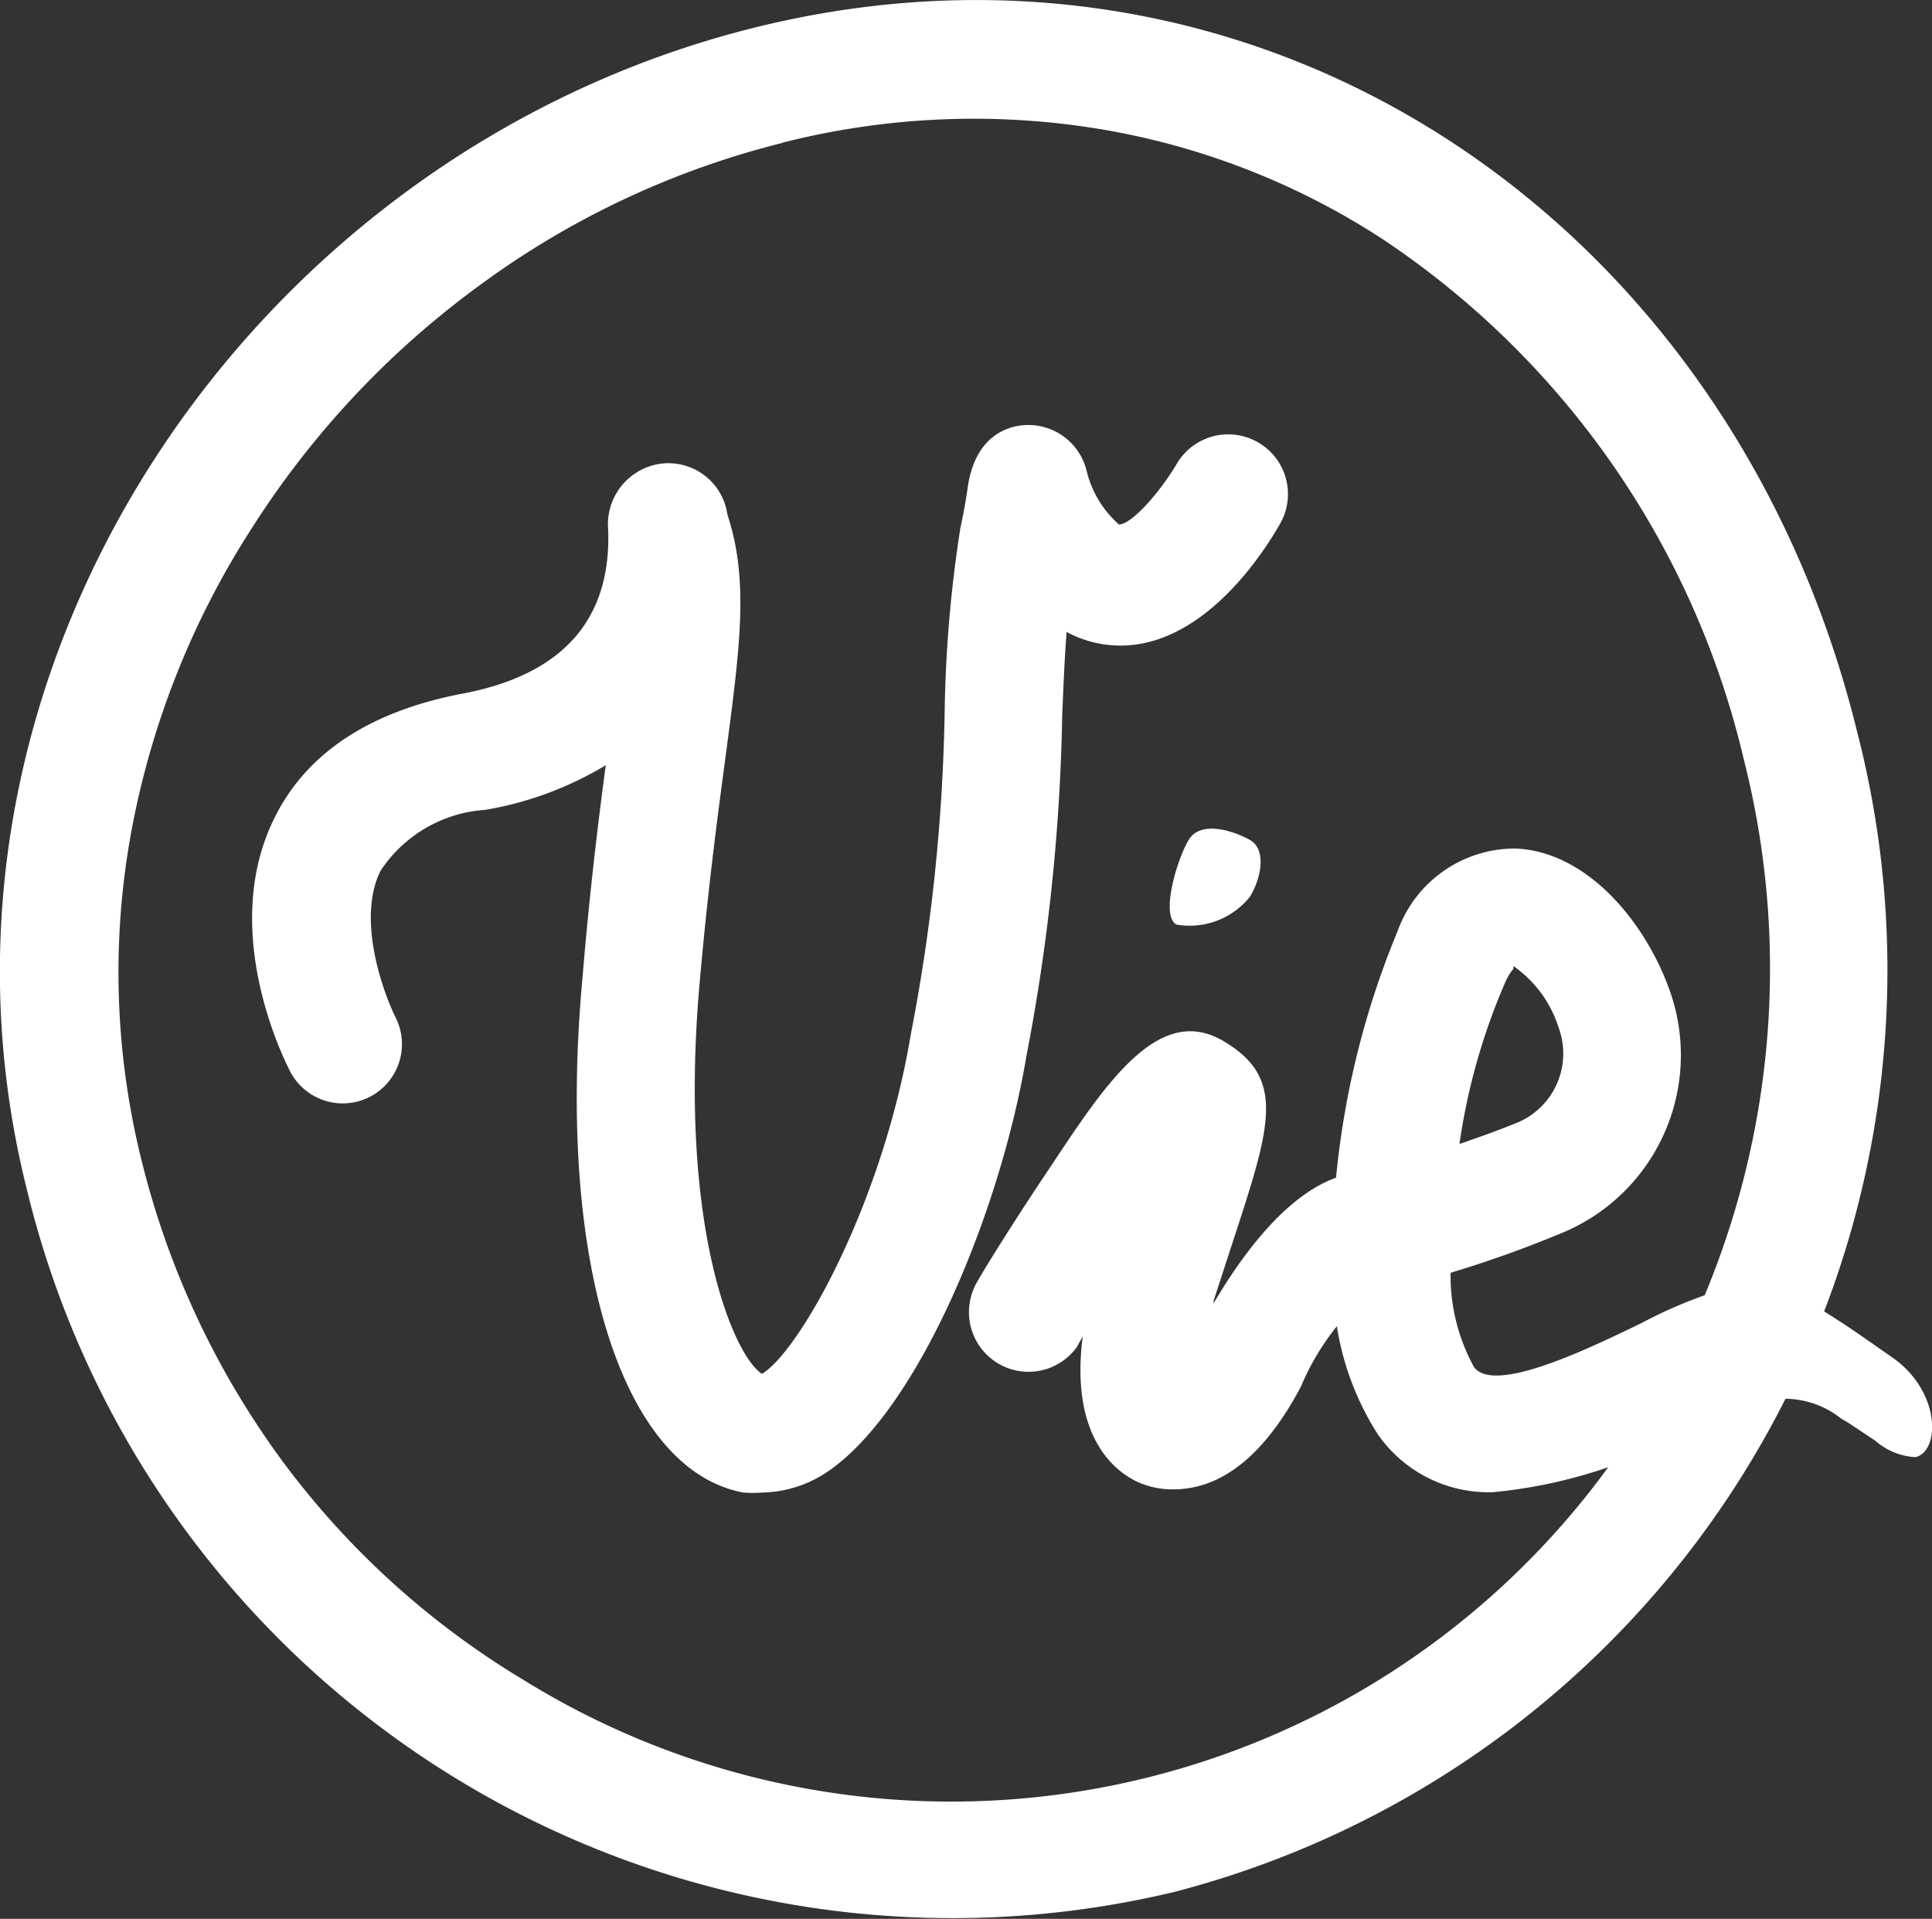 <svg xmlns="http://www.w3.org/2000/svg" viewBox="0 0 48 47.67"><rect x="0" y="0" width="48" height="47.67" fill="#333333" stroke="none"/><defs><style>.cls-1{fill:#fff;}.cls-2{fill:none;}</style></defs><g id="Layer_2" data-name="Layer 2"><g id="Layer_1-2" data-name="Layer 1"><g id="logo"><g id="Group_2" data-name="Group 2"><g id="Group_1" data-name="Group 1"><path class="cls-1" d="M18.91,37.08a2.94,2.94,0,0,1-.44,0c-3-.56-4.65-5.68-4-12.77.18-2.16.39-3.88.58-5.3a8.54,8.54,0,0,1-3,1.11,3.38,3.38,0,0,0-2.6,1.52c-.59,1.21.07,3,.37,3.62a1.47,1.47,0,0,1-2.61,1.36c-.18-.35-1.75-3.51-.41-6.26.79-1.64,2.38-2.69,4.7-3.13,2.48-.47,3.69-1.84,3.61-4.07a1.52,1.52,0,0,1,1.24-1.63,1.48,1.48,0,0,1,1.72,1.24l.06.2c.46,1.56.25,3.16-.1,5.8-.2,1.5-.45,3.36-.66,5.79-.5,5.93.85,9.11,1.56,9.57.93-.55,3-4.23,3.7-8.44a45.88,45.88,0,0,0,.84-8,32.37,32.37,0,0,1,.39-4.57c.11-.51.16-.85.19-1.06.2-1.25,1-1.48,1.43-1.5A1.49,1.49,0,0,1,27,11.71a2.59,2.59,0,0,0,.8,1.32h0c.31,0,1-.78,1.42-1.48A1.47,1.47,0,1,1,31.81,13c-.25.44-1.57,2.68-3.51,3a2.82,2.82,0,0,1-1.8-.3c-.05.64-.08,1.34-.11,2.09a48.93,48.93,0,0,1-.89,8.45c-.63,3.77-2.63,8.69-4.88,10.28A3,3,0,0,1,18.91,37.08Z"/><g id="Path_4" data-name="Path 4"><path id="Path_8" data-name="Path 8" class="cls-1" d="M29.53,22.53a4.24,4.24,0,0,1,.41-1.45c0-.07.45,0,.88.22a1,1,0,0,1-.16.74A1.62,1.62,0,0,1,29.53,22.53Z"/><path id="Path_9" data-name="Path 9" class="cls-1" d="M31.06,20.87c.38.22.31.87,0,1.4a1.92,1.92,0,0,1-1.83.7l0,0c-.4-.22,0-1.59.3-2.1S30.67,20.65,31.06,20.87Z"/></g><g id="Path_6" data-name="Path 6"><path id="Path_10" data-name="Path 10" class="cls-1" d="M44.3,34.11a2.33,2.33,0,0,1,.17-1.2,3.26,3.26,0,0,1,1,.51l1,.69.22.16a1.6,1.6,0,0,1,.71,1,.82.82,0,0,1,0,.27,3.06,3.06,0,0,1-.56-.31,5.41,5.41,0,0,1-.47-.31l-.22-.14-.17-.1A2.75,2.75,0,0,0,44.3,34.11Z"/><path id="Path_11" data-name="Path 11" class="cls-1" d="M45.76,32.86c.4.26.83.57,1.25.86,1.21.84,1.2,2.33.58,2.48a1.64,1.64,0,0,1-1-.41l-.68-.45-.17-.1a2.24,2.24,0,0,0-1.38-.49.54.54,0,0,1-.35-.06c-.52-.34-.26-1.79.06-2.26S45,32.37,45.76,32.86Z"/></g><path class="cls-1" d="M29.15,37a2.11,2.11,0,0,1-.83-.16c-.48-.2-1.76-1-1.42-3.64l-.15.27A1.48,1.48,0,0,1,24.2,32c0-.07.92-1.56,1.89-3,1.39-2.1,2.7-4.08,4.3-3.14S31.56,28,30.58,31l-.43,1.32,0,.06c1.57-2.66,2.88-3.18,3.54-3.23A1.47,1.47,0,0,1,34.16,32a6.25,6.25,0,0,0-1.84,2.45C31.19,36.58,30,37,29.15,37Zm4.78-5Zm0,0Z"/><path class="cls-1" d="M37.1,37.07a3.35,3.35,0,0,1-2.87-1.44A7,7,0,0,1,33.13,32a1.47,1.47,0,0,1,.06-2.7,21.26,21.26,0,0,1,1.53-6.16,3.1,3.1,0,0,1,2.93-2.06c1.75.07,3.17,1.76,3.79,3.41a4.78,4.78,0,0,1-2.61,6.13,28.73,28.73,0,0,1-2.79,1,4.71,4.71,0,0,0,.58,2.34c.5.69,2.88-.47,4.16-1.09a11.52,11.52,0,0,1,2.59-1A1.47,1.47,0,0,1,45.09,33a1.45,1.45,0,0,1-1.17,1.71,12.51,12.51,0,0,0-1.86.79A12.43,12.43,0,0,1,37.1,37.07Zm.5-13a1.28,1.28,0,0,0-.21.35,15.63,15.63,0,0,0-1.13,4c.49-.17,1-.35,1.46-.54a1.86,1.86,0,0,0,1-2.36A2.93,2.93,0,0,0,37.6,24Z"/></g></g><g id="Path_7" data-name="Path 7"><path id="Path_12" data-name="Path 12" class="cls-2" d="M18.73.69C31.29-2.44,43,5.39,46.14,18.18A23.66,23.66,0,0,1,29.18,47,23.66,23.66,0,0,1,.66,29.52C-2.53,16.73,6.17,3.82,18.73.69Z"/><path id="Path_13" data-name="Path 13" class="cls-1" d="M19.44,3.55A21.41,21.41,0,0,0,11.9,7.1a22.23,22.23,0,0,0-5.63,6,20.91,20.91,0,0,0-3,7.52,19.32,19.32,0,0,0,.25,8.22,21.11,21.11,0,0,0,3.55,7.53A20.72,20.72,0,0,0,13,41.73a20.19,20.19,0,0,0,27.79-6.52l.29-.48a21.08,21.08,0,0,0,2.25-15.84A21.41,21.41,0,0,0,34.35,5.94a18.39,18.39,0,0,0-7-2.73,19.28,19.28,0,0,0-7.93.34M18.73.69C31.29-2.44,43,5.39,46.14,18.18A23.66,23.66,0,0,1,29.18,47,23.66,23.66,0,0,1,.66,29.52C-2.53,16.73,6.17,3.82,18.73.69Z"/></g></g></g></g></svg>